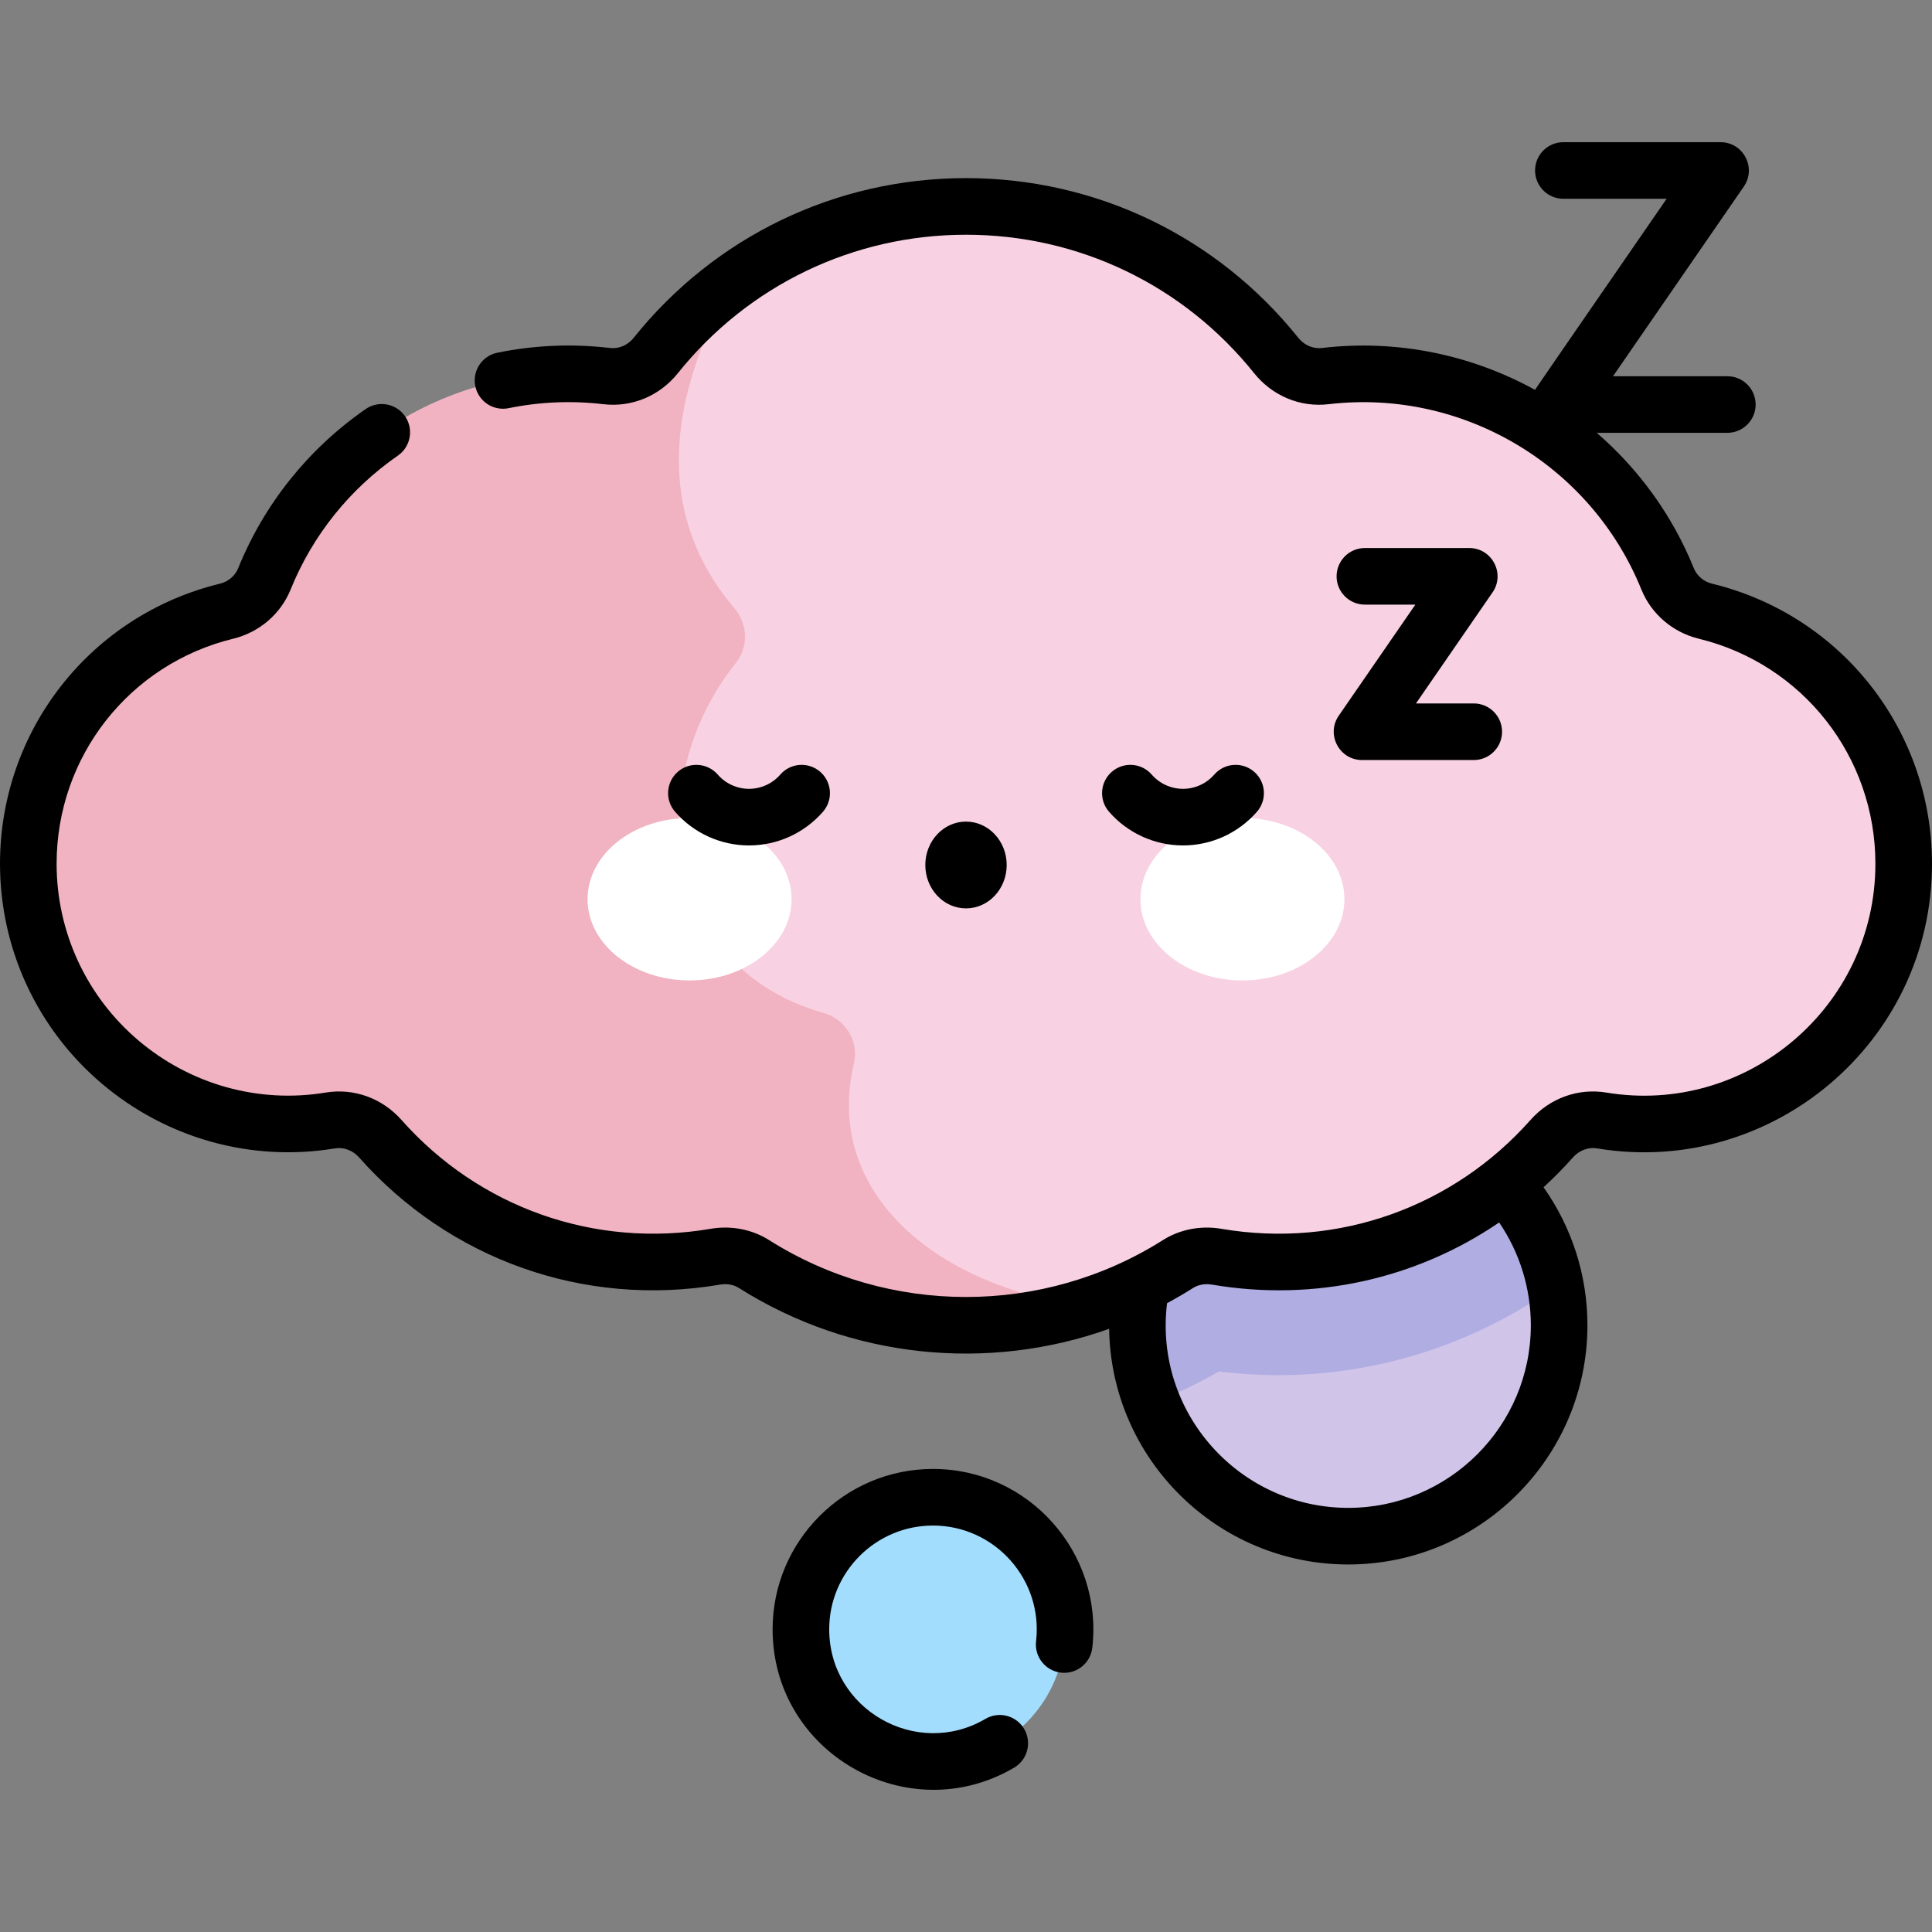 <svg id="Capa_1" enable-background="new 0 0 512 512" height="512" viewBox="0 0 512 512" width="512" xmlns="http://www.w3.org/2000/svg"><rect x="0" y="0" width="512" height="512" fill="#808080" stroke="none"/><g><circle cx="357.297" cy="351.213" fill="#d1c4e9" r="55.888"/><path d="m357.297 295.325c-30.866 0-55.888 25.022-55.888 55.888 0 7.306 1.417 14.277 3.966 20.673 6.067-2.378 11.977-5.184 17.671-8.438 5.234.653 10.515.983 15.758.983 26.511 0 52.142-8.362 73.42-23.502-4.829-25.951-27.576-45.604-54.927-45.604z" fill="#b0ade2"/><circle cx="247.248" cy="431.786" fill="#a2ddfd" r="35"/><path d="m441.931 153.406c-14.459-35.708-51.332-58.366-90.714-53.737-4.99.586-9.867-1.541-13.009-5.461-19.295-24.082-48.95-39.503-82.208-39.503s-62.913 15.421-82.208 39.502c-3.142 3.921-8.019 6.048-13.009 5.461-39.37-4.626-76.252 18.02-90.714 53.738-1.745 4.309-5.503 7.466-10.02 8.566-30.158 7.348-52.549 34.521-52.549 66.941 0 42.919 38.669 74.886 80.024 68.026 4.962-.823 9.937 1.08 13.273 4.845 21.915 24.731 55.204 36.968 88.736 31.262 3.554-.605 7.225.003 10.272 1.929 16.261 10.283 35.532 16.237 56.195 16.237s39.934-5.953 56.195-16.237c3.047-1.927 6.717-2.534 10.271-1.929 33.573 5.714 66.851-6.561 88.743-31.27 3.331-3.76 8.299-5.662 13.255-4.839 41.398 6.879 80.036-25.14 80.036-68.025 0-32.42-22.391-59.593-52.549-66.941-4.517-1.099-8.275-4.255-10.02-8.565z" fill="#f8d2e3"/><path d="m287.986 346.249c-41.613-5.581-69.547-31.308-61.696-64.371 1.407-5.926-2.218-11.803-8.079-13.458-42.542-12.012-48.513-60.995-23.198-92.75 3.374-4.233 3.191-10.247-.312-14.373-22.059-25.98-17.081-56.871-.541-86.516-7.624 5.543-14.48 12.078-20.367 19.426-3.19 3.982-8.229 6.007-13.298 5.428-39.261-4.482-75.997 18.139-90.424 53.769-1.746 4.311-5.505 7.468-10.024 8.569-30.157 7.348-52.547 34.521-52.547 66.94 0 42.918 38.667 74.885 80.021 68.027 4.853-.805 9.785.875 13.034 4.569 21.962 24.973 55.479 37.321 89.215 31.496 3.471-.599 7.058.087 10.035 1.97 16.261 10.283 35.533 16.237 56.195 16.237 11.154.001 21.897-1.748 31.986-4.963z" fill="#f1b3c1"/><g><g fill="#fff"><ellipse cx="182.744" cy="238.298" rx="27.03" ry="21.525"/><ellipse cx="329.256" cy="238.298" rx="27.03" ry="21.525"/></g></g><path d="m247.248 389.286c-23.434 0-42.5 19.065-42.5 42.499 0 32.879 35.876 53.185 63.998 36.668 3.571-2.098 4.766-6.694 2.668-10.265-2.097-3.572-6.694-4.767-10.266-2.669-18.222 10.702-41.4-2.497-41.4-23.734 0-15.163 12.337-27.499 27.5-27.499 16.411 0 29.206 14.35 27.318 30.673-.474 4.115 2.478 7.835 6.593 8.309 4.104.472 7.835-2.477 8.31-6.593 2.897-25.206-16.843-47.389-42.221-47.389zm206.478-234.601c-2.213-.538-4.023-2.069-4.843-4.094-5.737-14.169-14.681-26.334-25.731-35.887h34.609c4.143 0 7.5-3.358 7.5-7.5s-3.357-7.5-7.5-7.5h-30.293l34.665-50.266c3.427-4.968-.14-11.758-6.174-11.758h-41.649c-4.142 0-7.5 3.358-7.5 7.5s3.358 7.5 7.5 7.5h27.365c-8.553 12.412-34.407 49.852-34.883 50.633-16.817-9.252-36.453-13.444-56.452-11.094-2.355.278-4.701-.733-6.28-2.703-21.546-26.89-53.642-42.312-88.06-42.312s-66.515 15.422-88.061 42.313c-1.578 1.969-3.925 2.98-6.282 2.702-10.003-1.175-20.049-.753-29.858 1.254-4.059.83-6.675 4.793-5.845 8.851s4.793 6.677 8.851 5.844c8.245-1.686 16.689-2.039 25.102-1.052 7.531.883 14.905-2.189 19.737-8.22 18.685-23.317 46.515-36.691 76.356-36.691s57.671 13.373 76.355 36.691c4.833 6.032 12.218 9.104 19.736 8.221 35.416-4.16 69.496 16.03 82.887 49.103 2.627 6.487 8.309 11.361 15.197 13.038 27.57 6.718 46.825 31.248 46.825 59.655 0 37.929-34.177 66.792-71.307 60.626-7.454-1.238-14.971 1.477-20.098 7.264-20.362 22.982-50.874 34.124-81.871 28.85-5.499-.935-11.016.124-15.539 2.984-31.784 20.1-72.57 20.111-104.372 0-4.521-2.86-10.039-3.92-15.538-2.984-30.639 5.213-61.24-5.568-81.865-28.843-5.13-5.789-12.648-8.506-20.113-7.27-17.709 2.936-35.792-2.095-49.608-13.808-13.784-11.684-21.689-28.749-21.689-46.819 0-28.407 19.255-52.937 46.824-59.654 6.891-1.679 12.571-6.553 15.196-13.039 5.809-14.346 15.638-26.615 28.426-35.48 3.403-2.36 4.25-7.033 1.891-10.437-2.36-3.404-7.031-4.251-10.438-1.891-15.193 10.533-26.875 25.119-33.783 42.18-.819 2.023-2.63 3.554-4.843 4.093-34.31 8.36-58.273 38.883-58.273 74.228 0 22.485 9.837 43.72 26.988 58.261 17.185 14.569 39.701 20.824 61.763 17.165 2.342-.387 4.746.516 6.433 2.42 23.874 26.941 59.513 39.825 95.608 33.682 1.84-.313 3.617-.003 5.004.875 29.779 18.831 66.111 22.266 98.137 10.837.506 34.519 28.727 62.449 63.364 62.449 34.952 0 63.388-28.436 63.388-63.388 0-13.2-4.095-25.927-11.63-36.575 2.702-2.476 5.3-5.101 7.769-7.888 1.682-1.898 4.077-2.799 6.411-2.414 46.053 7.65 88.765-28.009 88.765-75.424 0-35.345-23.963-65.868-58.274-74.228zm-96.429 244.915c-28.776 0-51.558-25.204-48.015-54.248 2.349-1.261 4.658-2.606 6.921-4.038 1.387-.877 3.168-1.187 5.004-.875 27.064 4.605 54.094-1.481 76.082-16.472 5.45 7.986 8.395 17.448 8.395 27.245.001 26.682-21.706 48.388-48.387 48.388zm-43.794-175.552c7.514 0 14.657-3.253 19.601-8.926 2.722-3.123 2.396-7.86-.727-10.582-3.122-2.722-7.861-2.396-10.581.727-2.094 2.403-5.116 3.781-8.292 3.781s-6.198-1.378-8.293-3.782c-2.721-3.122-7.459-3.446-10.581-.726-3.123 2.722-3.447 7.46-.726 10.582 4.943 5.673 12.087 8.926 19.599 8.926zm47.457-22.631h29.6c4.142 0 7.5-3.358 7.5-7.5s-3.358-7.5-7.5-7.5h-15.316l20.295-29.428c3.428-4.968-.14-11.758-6.174-11.758h-27.656c-4.143 0-7.5 3.358-7.5 7.5s3.357 7.5 7.5 7.5h13.373l-20.295 29.428c-3.428 4.968.139 11.758 6.173 11.758zm-94.177 27.815c0-6.352-4.828-11.5-10.783-11.5s-10.783 5.149-10.783 11.5 4.828 11.5 10.783 11.5 10.783-5.149 10.783-11.5zm-68.286-5.184c7.512 0 14.656-3.253 19.6-8.926 2.722-3.122 2.397-7.86-.726-10.582-3.122-2.722-7.861-2.397-10.581.726-2.095 2.403-5.117 3.782-8.293 3.782s-6.198-1.378-8.292-3.781c-2.721-3.123-7.459-3.448-10.581-.727-3.123 2.721-3.449 7.458-.727 10.582 4.943 5.673 12.086 8.926 19.6 8.926z"/></g></svg>